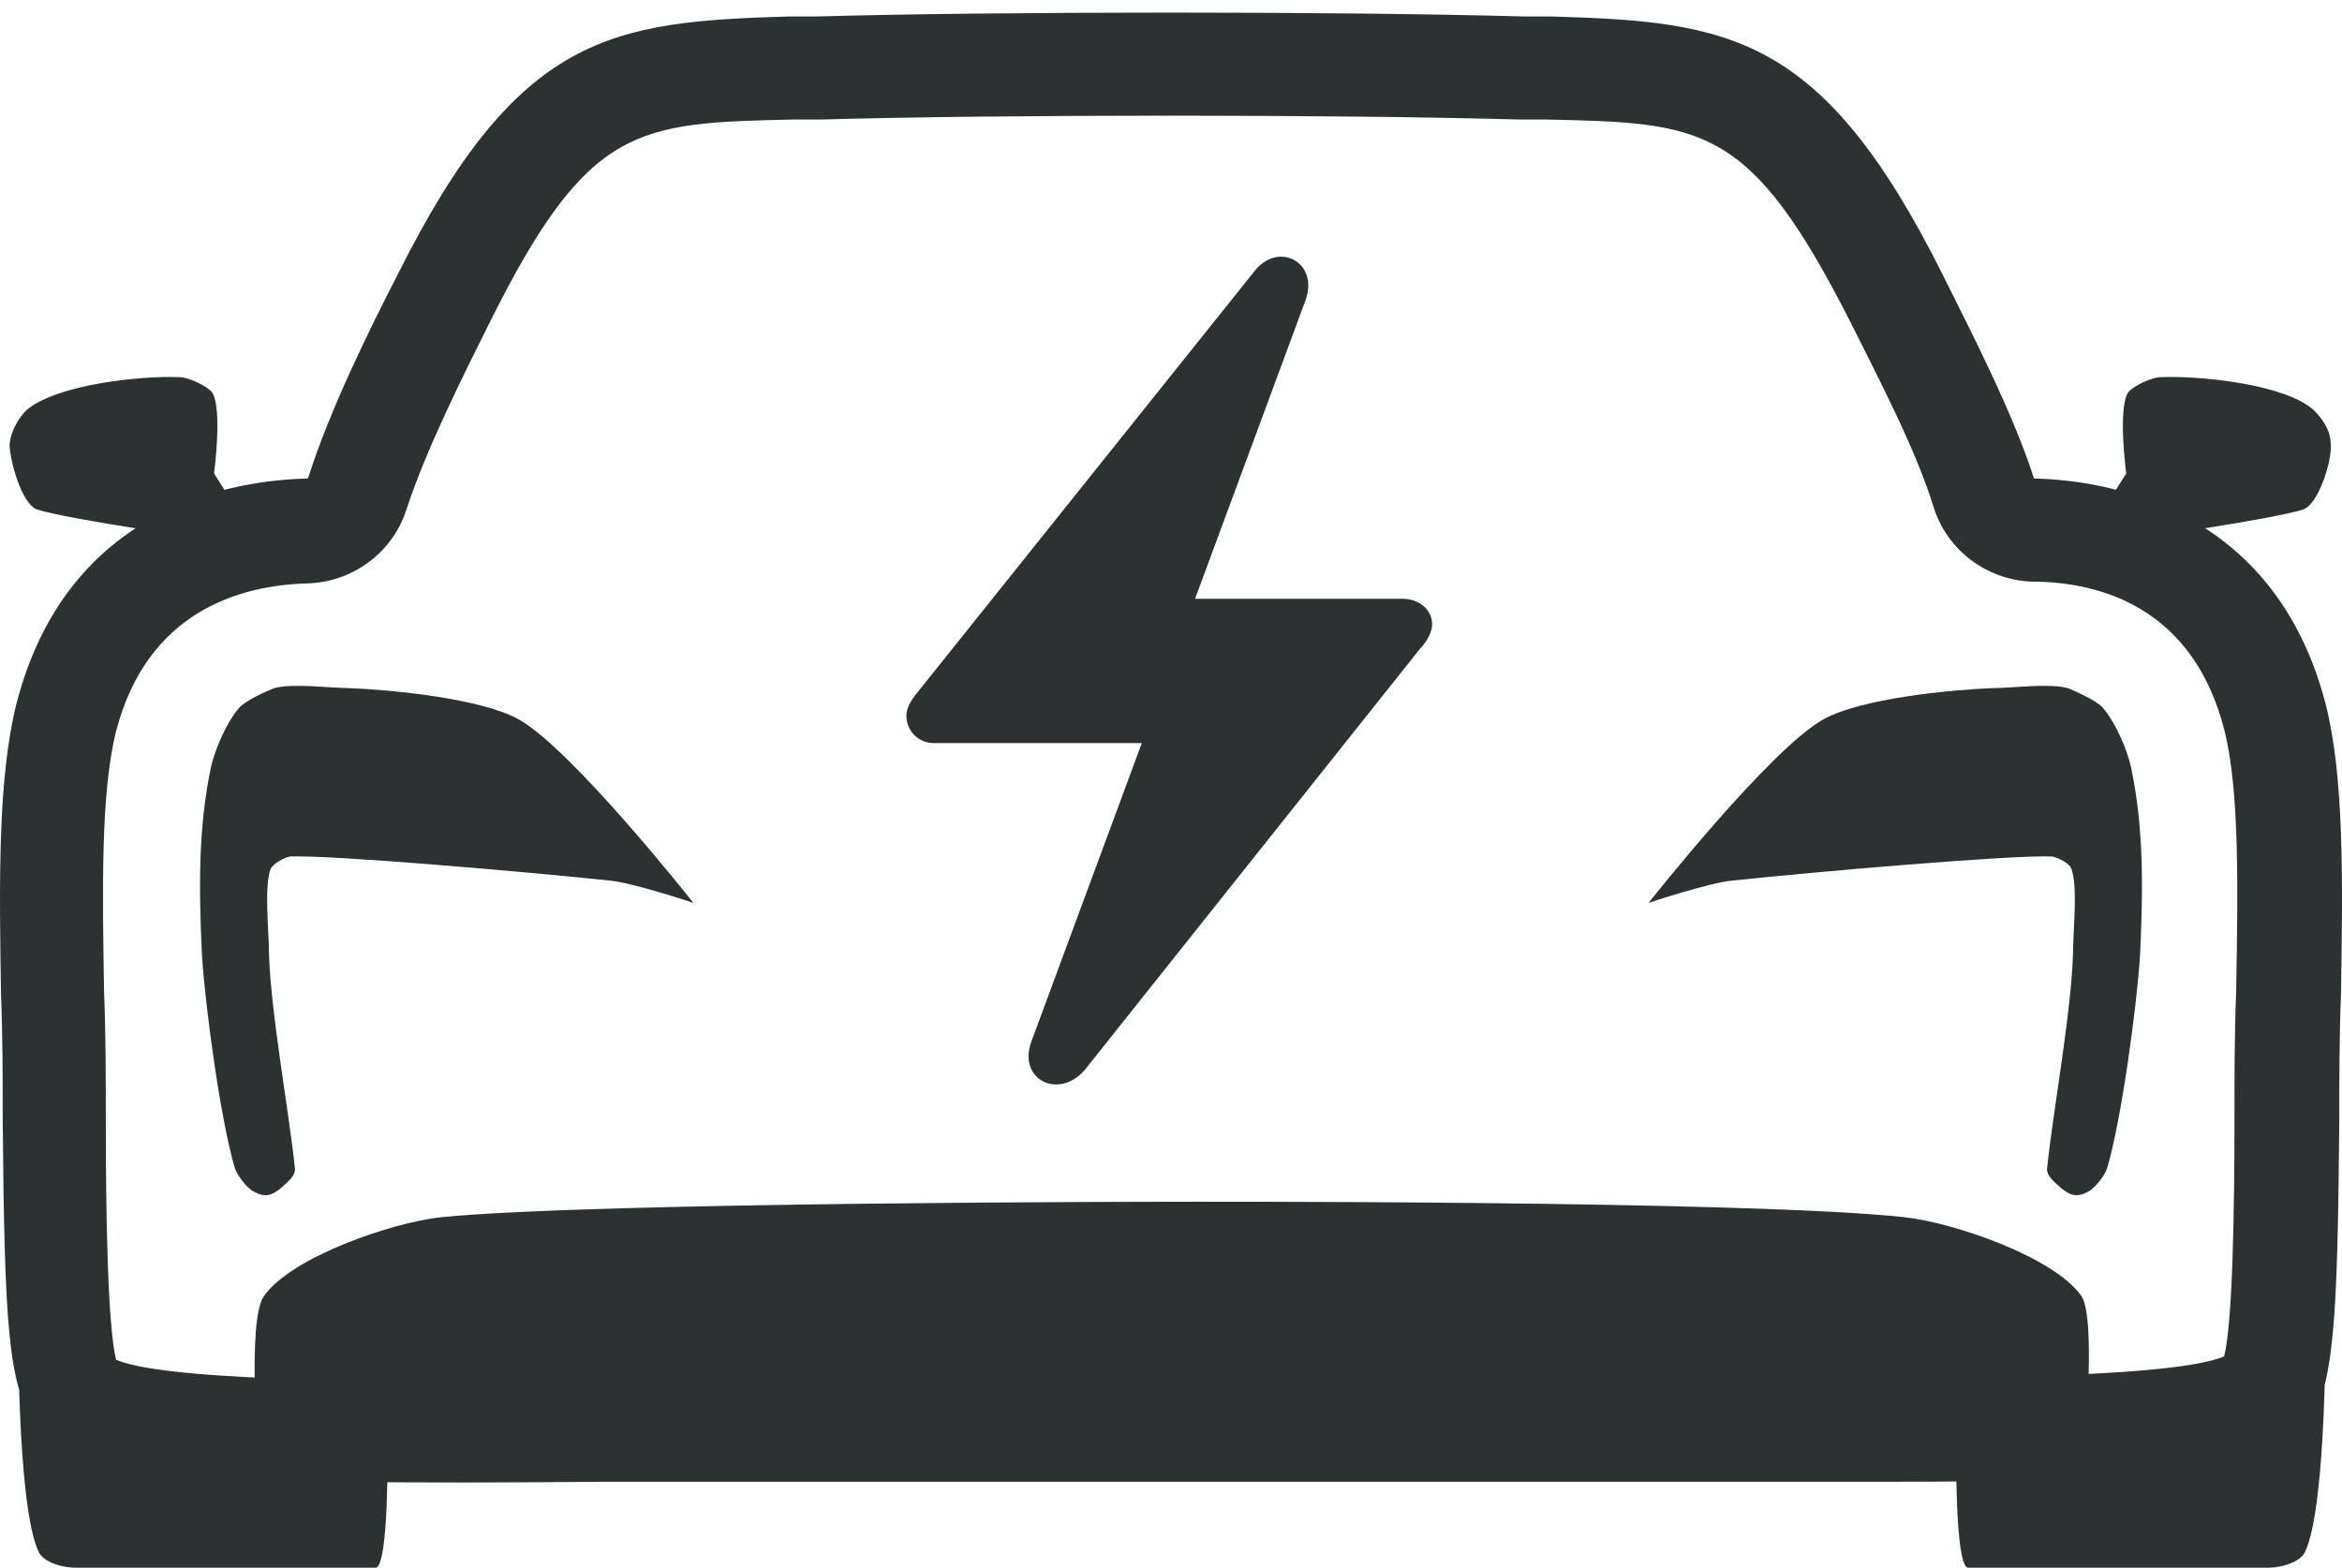<?xml version="1.0" encoding="UTF-8"?>
<!--Generator: Apple Native CoreSVG 175.5-->
<!DOCTYPE svg
PUBLIC "-//W3C//DTD SVG 1.1//EN"
       "http://www.w3.org/Graphics/SVG/1.1/DTD/svg11.dtd">
<svg version="1.1" xmlns="http://www.w3.org/2000/svg" xmlns:xlink="http://www.w3.org/1999/xlink" width="32.716" height="21.902">
 <g>
  <rect height="21.902" opacity="0" width="32.716" x="0" y="0"/>
  <path d="M2.87 7.526C2.87 7.526 0.974 7.262 0.518 7.118C0.302 7.046 0.134 6.422 0.134 6.206C0.158 5.99 0.278 5.822 0.374 5.726C0.806 5.366 1.982 5.246 2.51 5.27C2.63 5.27 2.894 5.39 2.966 5.486C3.11 5.726 2.99 6.614 2.99 6.614L3.638 7.646L2.87 7.526ZM29.054 7.646L29.702 6.614C29.702 6.614 29.582 5.726 29.726 5.486C29.798 5.39 30.062 5.27 30.182 5.27C30.734 5.246 31.91 5.366 32.318 5.726C32.414 5.822 32.558 5.99 32.558 6.206C32.582 6.422 32.39 7.046 32.174 7.118C31.718 7.262 29.822 7.526 29.822 7.526L29.054 7.646ZM29.102 20.39L3.614 20.39C3.614 20.39 3.446 18.446 3.686 18.11C4.07 17.558 5.486 17.078 6.158 17.006C8.342 16.79 16.382 16.79 16.382 16.79C16.382 16.79 24.422 16.766 26.606 17.006C27.278 17.078 28.694 17.558 29.078 18.11C29.294 18.446 29.102 20.39 29.102 20.39ZM26.318 20.702C25.718 20.702 25.07 20.702 24.35 20.702C23.678 20.702 23.03 20.702 22.406 20.702L10.31 20.702C9.71 20.702 9.038 20.702 8.366 20.702C2.894 20.75 1.094 20.654 0.494 19.886C0.11 19.382 0.062 18.446 0.038 15.638C0.038 15.086 0.038 14.486 0.014 13.886C-0.01 12.35-0.034 10.886 0.23 9.83C0.95 7.046 3.302 6.71 4.286 6.686C4.31 6.686 4.31 6.662 4.31 6.662C4.598 5.75 5.15 4.622 5.558 3.83C7.238 0.47 8.534 0.302 11.03 0.23L11.414 0.23C13.958 0.158 18.734 0.158 21.278 0.23L21.662 0.23C24.158 0.302 25.454 0.47 27.134 3.83C27.566 4.694 28.118 5.774 28.406 6.662C28.406 6.662 28.406 6.686 28.43 6.686C29.414 6.71 31.766 7.07 32.486 9.83C32.75 10.862 32.726 12.326 32.702 13.886L32.702 13.886C32.678 14.486 32.678 15.086 32.678 15.662C32.654 18.47 32.606 19.406 32.222 19.91C31.694 20.534 30.278 20.702 26.318 20.702ZM10.31 19.238L22.406 19.238C23.006 19.238 23.678 19.238 24.35 19.238C26.582 19.262 30.278 19.286 31.07 18.95C31.19 18.47 31.214 16.886 31.214 15.614C31.214 15.038 31.214 14.438 31.238 13.838L31.238 13.838C31.262 12.398 31.286 11.03 31.07 10.19C30.638 8.51 29.366 8.126 28.382 8.126C27.758 8.102 27.206 7.694 27.014 7.094C26.774 6.302 26.246 5.294 25.838 4.478C24.446 1.742 23.798 1.718 21.614 1.67L21.23 1.67C18.71 1.598 13.958 1.598 11.462 1.67L11.078 1.67C8.894 1.718 8.222 1.742 6.854 4.478C6.47 5.246 5.942 6.302 5.678 7.118C5.486 7.718 4.934 8.126 4.31 8.15C3.326 8.174 2.054 8.558 1.622 10.214C1.406 11.078 1.43 12.422 1.454 13.862C1.478 14.462 1.478 15.062 1.478 15.638C1.478 16.934 1.502 18.518 1.622 18.998C2.414 19.334 6.11 19.31 8.342 19.286C9.038 19.262 9.71 19.238 10.31 19.238ZM1.55 19.55L5.414 20.126C5.414 20.126 5.438 21.902 5.246 21.902C3.614 21.902 2.078 21.902 1.046 21.902C0.878 21.902 0.614 21.83 0.542 21.686C0.23 21.038 0.254 18.35 0.254 18.35L1.55 19.55ZM32.486 18.35C32.486 18.35 32.51 21.038 32.198 21.686C32.126 21.83 31.862 21.902 31.694 21.902C30.662 21.902 29.126 21.902 27.494 21.902C27.302 21.902 27.326 20.126 27.326 20.126L31.19 19.55L32.486 18.35Z" fill="#080D0E" fill-opacity="0.85"/>
  <path d="M12.662 9.998C12.662 10.214 12.83 10.382 13.046 10.382L15.95 10.382L14.414 14.534C14.198 15.086 14.798 15.374 15.158 14.942L19.838 9.062C19.934 8.966 20.006 8.822 20.006 8.726C20.006 8.51 19.814 8.366 19.598 8.366L16.694 8.366L18.23 4.214C18.446 3.662 17.846 3.35 17.51 3.806L12.806 9.686C12.71 9.806 12.662 9.902 12.662 9.998Z" fill="#080D0E" fill-opacity="0.85"/>
  <path d="M4.046 11.966C4.622 11.942 7.382 12.182 8.51 12.302C8.822 12.326 9.686 12.614 9.686 12.614C9.686 12.614 7.982 10.454 7.238 10.046C6.71 9.758 5.486 9.638 4.886 9.614C4.622 9.614 4.094 9.542 3.83 9.614C3.71 9.662 3.446 9.782 3.35 9.878C3.158 10.094 2.99 10.502 2.942 10.742C2.774 11.558 2.774 12.374 2.822 13.358C2.87 14.102 3.086 15.662 3.278 16.31C3.302 16.406 3.446 16.598 3.542 16.646C3.71 16.742 3.806 16.694 3.926 16.598C3.998 16.526 4.142 16.43 4.118 16.31C4.046 15.59 3.782 14.15 3.758 13.334C3.758 13.022 3.686 12.374 3.782 12.134C3.83 12.062 3.95 11.99 4.046 11.966ZM28.67 11.966C28.094 11.942 25.334 12.182 24.206 12.302C23.894 12.326 23.03 12.614 23.03 12.614C23.03 12.614 24.734 10.454 25.478 10.046C26.006 9.758 27.23 9.638 27.83 9.614C28.094 9.614 28.622 9.542 28.886 9.614C29.006 9.662 29.27 9.782 29.366 9.878C29.558 10.094 29.726 10.502 29.774 10.742C29.942 11.558 29.942 12.374 29.894 13.358C29.846 14.102 29.63 15.662 29.438 16.31C29.414 16.406 29.27 16.598 29.174 16.646C29.006 16.742 28.91 16.694 28.79 16.598C28.718 16.526 28.574 16.43 28.598 16.31C28.67 15.59 28.934 14.15 28.958 13.334C28.958 13.022 29.03 12.374 28.934 12.134C28.91 12.062 28.766 11.99 28.67 11.966Z" fill="#080D0E" fill-opacity="0.85"/>
 </g>
</svg>
